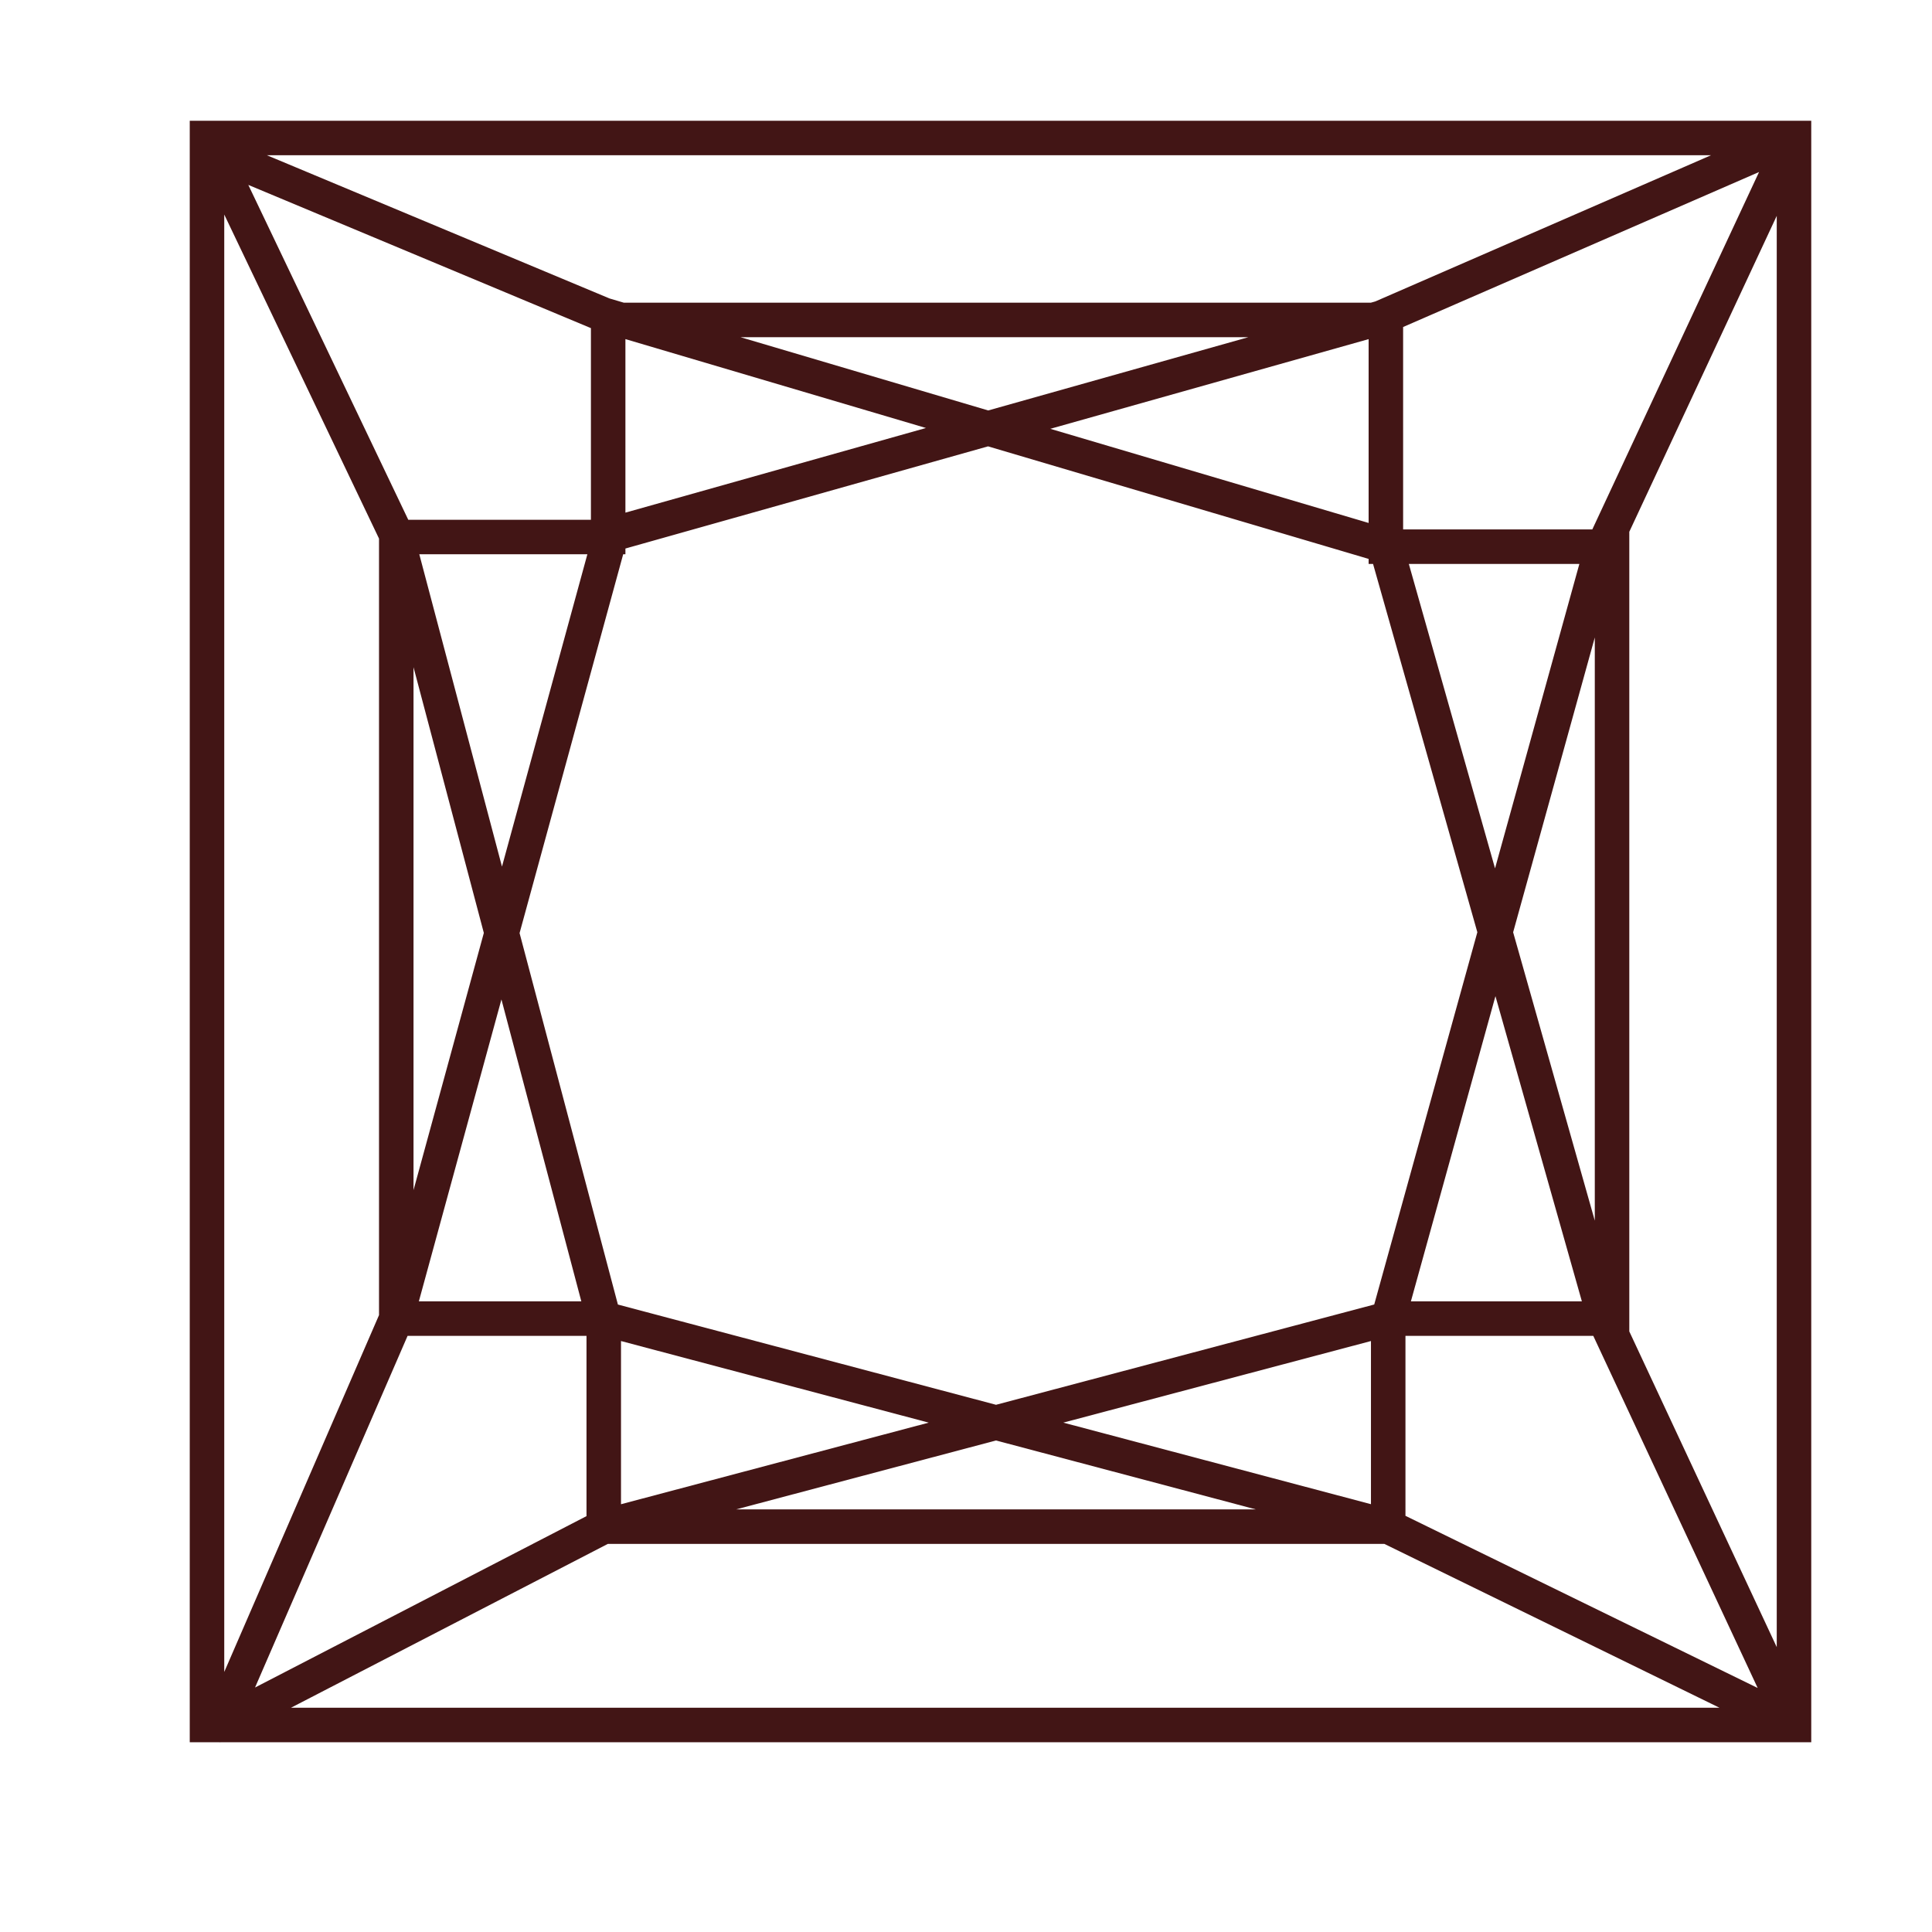 <svg width="28" height="28" fill="none" xmlns="http://www.w3.org/2000/svg"><path d="M5.743 7.783v-.25h-.25v.25h.25Zm3.071 0v.25h.25v-.25h-.25Zm0-3.146v-.25h-.25v.25h.25Zm11.271 0h.25v-.25h-.25v.25Zm0 3.286h-.25v.25h.25v-.25Zm3.278 0h.25v-.25h-.25v.25Zm0 11.187v.25h.25v-.25h-.25ZM3 2v-.25h-.25V2H3Zm23 0h.25v-.25H26V2Zm0 23v.25h.25V25H26ZM3 25h-.25v.25H3V25ZM20.02 4.604l.068.24a.247.247 0 0 0 .032-.011l-.1-.23ZM8.85 7.75l-.068-.24a.25.25 0 0 0-.174.174l.242.066ZM3.189 25l-.23-.1a.25.25 0 0 0 .345.322L3.189 25ZM23.191 8.02l-.227-.105a.247.247 0 0 0-.014.04l.24.066ZM3.09 2.197l.096-.231a.25.25 0 0 0-.322.338l.225-.107Zm5.66 2.366-.097.23a.25.25 0 0 0 .026.01l.07-.24Zm11.334 3.353.24-.068a.25.25 0 0 0-.169-.172l-.07.24Zm3.18 11.229-.24.068a.267.267 0 0 0 .014.038l.226-.106ZM5.743 7.75l.242-.064a.25.25 0 0 0-.016-.044l-.226.108Zm.25 11.36V7.783h-.5V19.11h.5Zm-.25-11.077h3.071v-.5h-3.07v.5Zm3.321-.25V4.637h-.5v3.146h.5Zm-.25-2.896h11.271v-.5H8.815v.5Zm11.021-.25v3.286h.5V4.637h-.5Zm.25 3.536h3.278v-.5h-3.278v.5Zm3.028-.25V19.11h.5V7.923h-.5Zm.25 10.937h-3.244v.5h3.244v-.5Zm-3.494.25v3.015h.5V19.11h-.5Zm.25 2.765H8.75v.5h11.369v-.5ZM9 22.125V19.11h-.5v3.015H9Zm-.25-3.265H5.743v.5H8.75v-.5ZM3 2.25h23v-.5H3v.5ZM25.75 2v23h.5V2h-.5ZM26 24.75H3v.5h23v-.5ZM3.25 25V2h-.5v23h.5ZM25.9 1.77l-5.98 2.604.2.459 5.98-2.604-.2-.458Zm-5.948 2.593L8.782 7.509l.135.482 11.17-3.147-.135-.481ZM8.608 7.684l-3.106 11.36.482.132 3.107-11.36-.483-.132ZM5.514 19.011 2.96 24.9l.458.198 2.555-5.89-.459-.198Zm-2.21 6.211 5.56-2.875-.229-.444-5.56 2.875.229.444Zm5.51-2.855 11.369-3.015-.128-.483-11.37 3.015.13.483Zm11.546-3.19 3.072-11.09-.482-.133-3.072 11.09.482.133Zm3.057-11.05 2.81-6.021-.454-.212-2.809 6.021.453.212Zm-20.423-5.7 5.66 2.366.193-.462-5.66-2.366-.193.461ZM8.68 4.801l11.334 3.352.142-.479L8.822 4.322l-.142.48Zm11.165 3.18 3.18 11.23.48-.136-3.18-11.23-.48.137Zm3.194 11.268 2.734 5.856.454-.212-2.735-5.856-.454.212Zm3.07 5.525-5.88-2.874-.22.449 5.881 2.875.22-.45Zm-5.926-2.891L8.814 18.869l-.128.483 11.369 3.015.128-.483ZM8.992 19.046 5.985 7.686l-.483.128 3.006 11.36.484-.128ZM5.969 7.642 3.316 2.088l-.451.215 2.653 5.555.45-.216Z" fill="#421515"></path></svg>